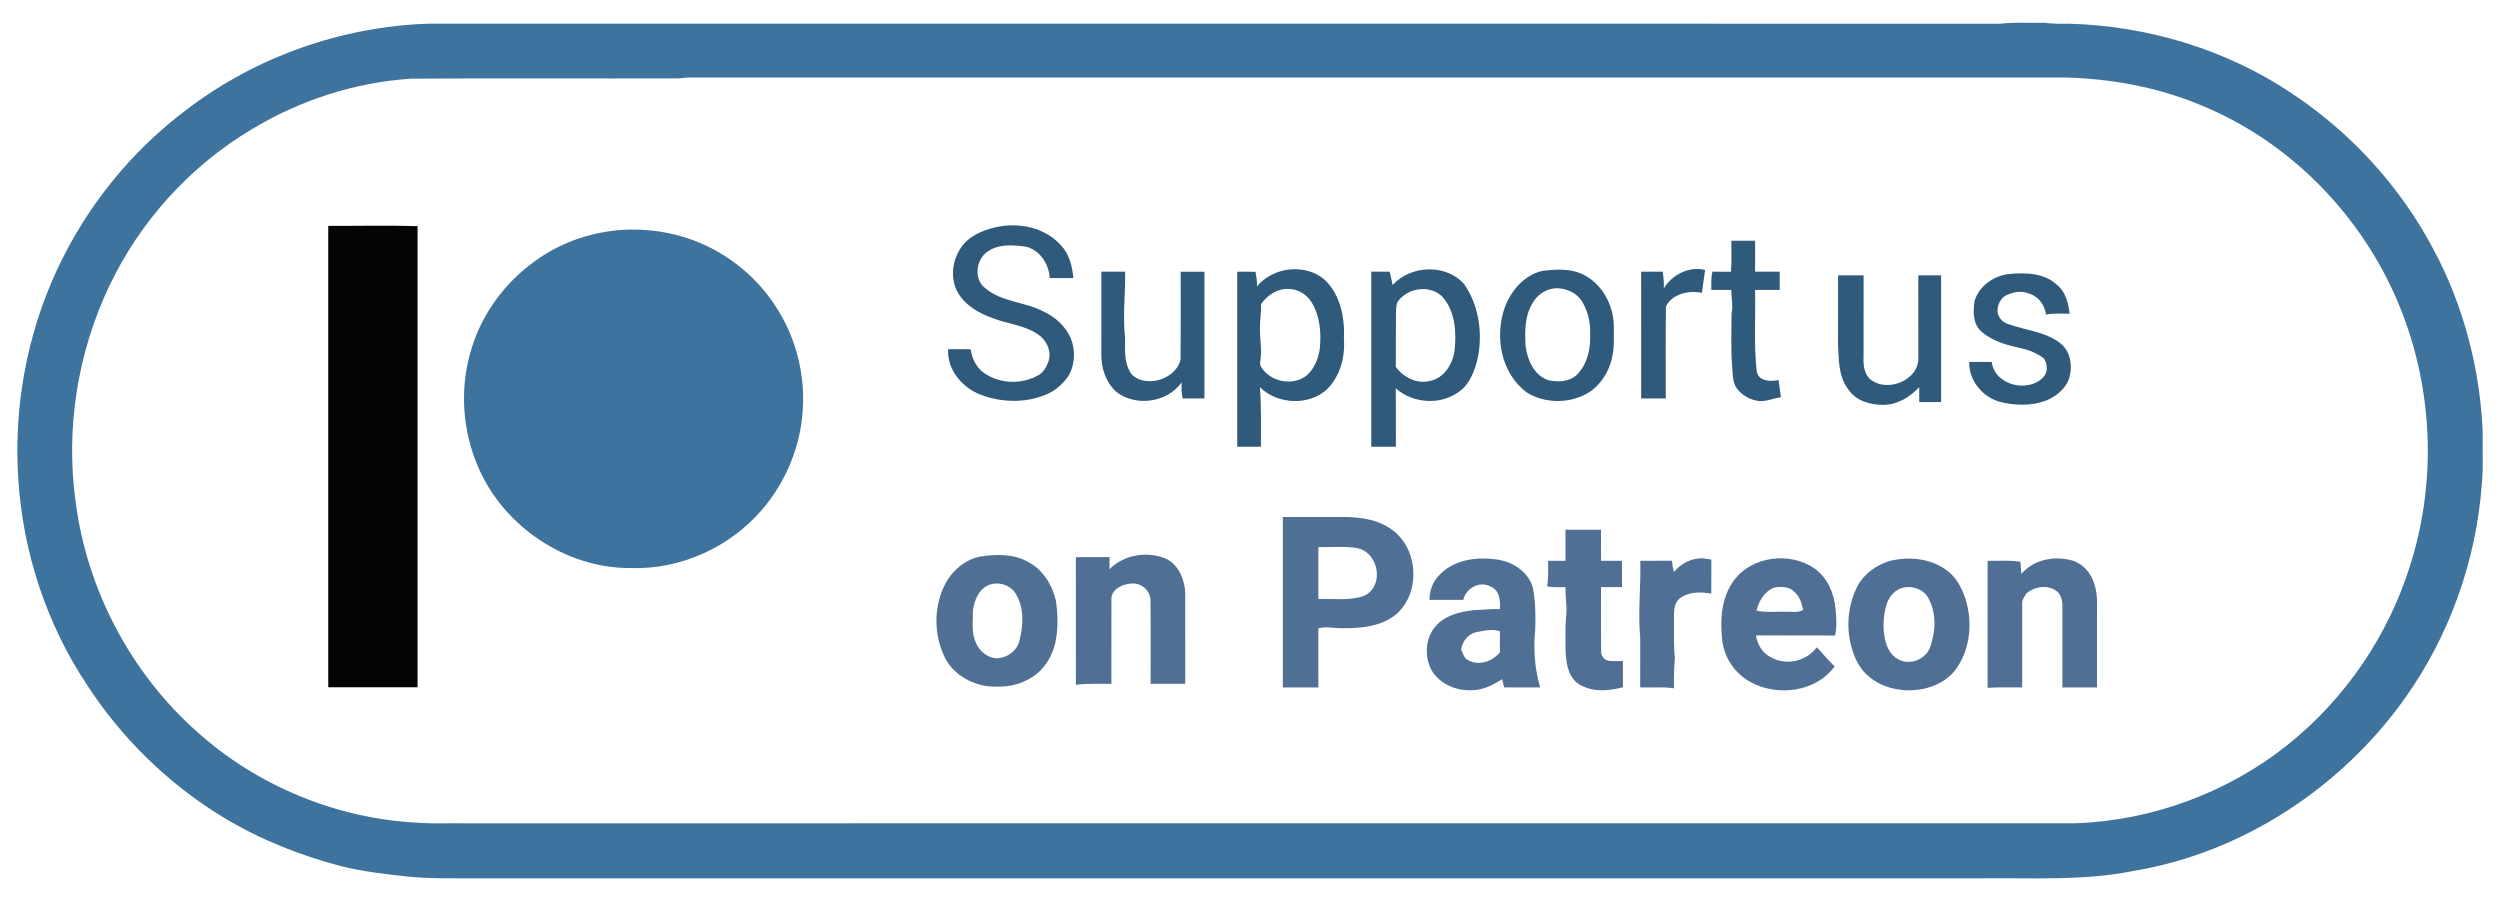 <?xml version="1.0" encoding="UTF-8" ?>
<!DOCTYPE svg PUBLIC "-//W3C//DTD SVG 1.1//EN" "http://www.w3.org/Graphics/SVG/1.1/DTD/svg11.dtd">
<svg width="1371pt" height="494pt" viewBox="0 0 1371 494" version="1.1" xmlns="http://www.w3.org/2000/svg">
<g id="#3e739eff">
<path fill="#3e739e" opacity="1.00" d=" M 1100.64 12.66 C 1107.42 12.27 1114.24 12.61 1121.04 12.49 C 1125.32 12.98 1129.62 13.15 1133.94 12.98 C 1177.37 14.04 1220.69 26.96 1256.85 51.23 C 1289.45 72.83 1316.60 102.62 1334.79 137.27 C 1351.11 167.91 1360.04 202.34 1361.52 236.97 C 1361.28 246.65 1361.98 256.35 1360.98 266.00 C 1357.86 307.79 1343.20 348.67 1318.93 382.84 C 1284.01 431.96 1229.79 467.65 1170.10 477.61 C 1143.42 482.99 1116.12 481.45 1089.09 481.66 C 811.70 481.66 534.30 481.66 256.91 481.66 C 245.54 481.64 234.14 481.88 222.82 480.61 C 210.79 479.30 198.71 477.92 186.94 474.97 C 164.18 469.01 142.09 460.16 121.96 447.93 C 92.14 429.73 66.59 404.72 47.60 375.41 C 25.50 342.12 12.62 302.92 10.06 263.07 C 7.37 223.80 14.64 183.79 31.22 148.05 C 47.33 113.33 72.11 82.65 102.80 59.77 C 140.62 31.01 187.55 14.56 235.01 12.98 C 522.34 13.02 809.67 12.99 1097.00 13.00 C 1098.20 12.94 1099.42 12.83 1100.64 12.66 M 225.22 43.16 C 194.46 45.22 164.33 54.98 138.00 70.95 C 104.21 91.06 76.76 121.41 59.91 156.91 C 42.56 193.38 35.93 234.97 41.44 274.99 C 47.60 323.15 71.57 368.84 107.85 401.12 C 141.26 431.23 185.25 449.25 230.18 451.23 C 238.09 451.83 246.04 451.34 253.98 451.50 C 548.66 451.49 843.34 451.51 1138.02 451.49 C 1180.35 450.03 1222.06 434.59 1255.07 408.04 C 1286.19 383.01 1309.66 348.59 1321.59 310.48 C 1335.47 267.23 1334.56 219.51 1319.28 176.76 C 1300.54 123.61 1258.91 78.69 1206.52 57.51 C 1183.26 47.83 1158.13 43.22 1133.03 42.51 C 881.37 42.49 629.70 42.51 378.03 42.50 C 375.99 42.54 373.98 42.92 371.95 42.99 C 323.04 43.12 274.12 42.77 225.22 43.16 Z" />
<path fill="#3e739e" opacity="1.00" d=" M 339.19 126.21 C 357.57 124.74 376.44 128.42 392.59 137.45 C 406.12 144.98 417.81 155.84 425.99 169.00 C 436.36 185.18 441.39 204.68 440.29 223.84 C 439.29 244.29 431.12 264.22 417.74 279.69 C 400.13 300.18 373.10 312.43 346.03 311.51 C 310.29 311.82 275.99 288.60 262.09 255.81 C 253.87 236.63 252.14 214.64 257.64 194.48 C 263.02 173.76 276.23 155.30 293.67 142.99 C 306.92 133.32 322.90 127.71 339.19 126.21 Z" />
</g>
<g id="#020406ff">
<path fill="#020406" opacity="1.00" d=" M 180.01 123.86 C 196.34 123.95 212.67 123.52 229.00 124.02 C 228.99 208.31 229.01 292.59 228.99 376.88 C 212.66 376.87 196.33 376.88 180.01 376.88 C 180.00 292.54 180.00 208.20 180.01 123.86 Z" />
</g>
<g id="#305a7cff">
<path fill="#305a7c" opacity="1.00" d=" M 546.04 124.63 C 558.44 121.75 572.88 124.65 581.65 134.34 C 586.35 139.12 588.08 145.99 588.60 152.49 C 584.28 152.51 579.97 152.50 575.65 152.50 C 575.31 144.97 570.44 137.33 562.91 135.35 C 555.89 134.30 548.02 133.65 541.82 137.78 C 535.30 141.98 533.77 152.93 540.15 157.90 C 549.19 165.71 561.98 165.42 572.23 170.82 C 578.60 173.74 584.13 178.71 587.06 185.13 C 589.92 191.97 589.66 200.16 585.68 206.52 C 582.63 210.83 578.50 214.44 573.56 216.41 C 562.17 221.21 548.98 220.77 537.54 216.36 C 527.52 212.44 519.33 202.66 519.94 191.50 C 524.05 191.50 528.17 191.50 532.29 191.49 C 533.05 196.47 535.30 201.45 539.50 204.44 C 548.19 210.58 560.39 211.04 569.56 205.68 C 572.52 204.00 574.15 200.76 575.16 197.64 C 576.72 192.03 573.58 186.09 568.84 183.10 C 561.50 178.26 552.46 177.62 544.42 174.49 C 536.75 171.78 529.06 167.35 525.03 160.01 C 521.25 152.83 522.06 143.87 526.24 137.05 C 530.26 129.90 538.38 126.34 546.04 124.63 Z" />
<path fill="#305a7c" opacity="1.00" d=" M 949.49 132.02 C 953.83 131.99 958.16 131.99 962.51 132.02 C 962.49 137.68 962.50 143.34 962.50 149.00 C 967.00 149.00 971.50 149.00 976.00 149.00 C 976.00 152.33 976.00 155.67 976.00 159.00 C 971.50 159.00 967.00 159.00 962.50 159.00 C 962.81 173.97 961.70 189.02 963.43 203.92 C 964.59 209.23 971.11 209.30 975.36 208.42 C 975.71 211.54 976.30 214.64 976.65 217.77 C 972.71 218.48 968.87 220.13 964.82 219.97 C 960.12 219.42 955.59 217.03 952.67 213.28 C 950.27 210.08 950.22 205.85 950.01 202.02 C 949.15 192.03 949.51 181.98 949.60 171.97 C 950.52 167.64 949.43 163.34 949.45 159.00 C 945.80 159.00 942.15 159.00 938.51 159.00 C 938.45 155.66 938.34 152.28 939.07 148.99 C 942.46 149.01 945.85 148.98 949.25 149.02 C 949.77 143.37 949.38 137.68 949.49 132.02 Z" />
<path fill="#305a7c" opacity="1.00" d=" M 689.22 157.15 C 698.08 146.36 715.86 144.19 726.54 153.49 C 735.18 161.78 737.59 174.46 737.00 185.99 C 737.76 195.95 734.86 206.52 727.58 213.63 C 717.55 222.70 700.48 221.74 690.94 212.37 C 691.79 223.22 691.44 234.11 691.50 245.00 C 687.16 245.00 682.82 245.01 678.49 244.99 C 678.50 213.00 678.50 181.01 678.49 149.02 C 681.83 148.98 685.18 148.96 688.53 149.09 C 688.92 151.76 689.64 154.43 689.22 157.15 M 691.51 166.86 C 691.83 171.27 690.81 175.61 690.97 180.01 C 690.77 185.37 692.02 190.70 691.38 196.07 C 691.36 197.80 690.50 199.75 691.65 201.30 C 696.67 209.52 709.21 211.97 716.72 205.77 C 720.66 202.29 722.74 197.13 723.68 192.06 C 724.72 183.14 724.04 173.57 719.26 165.73 C 716.65 161.52 711.99 158.62 707.01 158.46 C 700.77 158.01 694.90 161.83 691.51 166.86 Z" />
<path fill="#305a7c" opacity="1.00" d=" M 763.72 156.30 C 773.69 145.32 793.16 144.50 803.04 155.96 C 811.10 167.64 813.18 182.78 810.37 196.53 C 808.68 203.40 806.08 210.69 800.02 214.91 C 789.79 222.33 774.84 221.29 765.42 212.97 C 765.60 223.64 765.44 234.31 765.51 244.99 C 761.00 245.01 756.50 245.00 752.00 245.00 C 752.00 213.00 752.00 181.00 752.00 149.00 C 755.38 149.00 758.76 149.00 762.15 149.00 C 762.72 151.42 763.24 153.86 763.72 156.30 M 767.29 164.44 C 765.63 166.14 765.74 168.69 765.54 170.89 C 765.41 180.99 765.59 191.09 765.46 201.19 C 769.58 206.94 777.08 210.74 784.18 208.90 C 791.95 207.38 796.74 199.59 797.68 192.18 C 798.75 182.13 798.08 170.79 791.09 162.83 C 784.64 156.25 773.01 157.57 767.29 164.44 Z" />
<path fill="#305a7c" opacity="1.00" d=" M 845.47 148.63 C 853.47 147.53 862.39 147.05 869.64 151.32 C 879.62 156.99 885.28 168.72 885.02 180.01 C 884.89 184.81 885.37 189.66 884.38 194.39 C 882.97 203.19 877.85 211.61 869.96 216.00 C 860.05 221.41 847.26 221.20 837.57 215.41 C 823.10 205.02 819.43 184.41 825.33 168.31 C 828.72 159.31 835.87 151.02 845.47 148.63 M 852.24 158.16 C 847.22 158.76 842.67 162.02 840.33 166.48 C 836.07 173.49 836.18 182.02 836.65 189.93 C 837.68 197.59 841.47 206.21 849.49 208.61 C 854.82 209.67 861.24 209.32 865.19 205.08 C 870.73 199.25 872.35 190.81 872.03 183.02 C 872.30 177.13 870.92 171.16 868.01 166.03 C 865.02 160.51 858.34 157.57 852.24 158.16 Z" />
<path fill="#305a7c" opacity="1.00" d=" M 912.42 158.24 C 916.88 150.62 926.35 145.86 935.09 148.03 C 934.58 152.23 933.81 156.40 933.37 160.60 C 926.29 159.08 916.97 161.09 913.60 168.06 C 913.36 184.87 913.57 201.69 913.50 218.50 C 909.00 218.50 904.50 218.50 900.01 218.51 C 899.98 195.34 900.01 172.17 900.00 149.00 C 903.96 149.00 907.93 149.00 911.90 149.00 C 912.24 152.07 912.63 155.15 912.42 158.24 Z" />
<path fill="#305a7c" opacity="1.00" d=" M 604.00 149.00 C 608.33 149.00 612.66 149.00 617.00 149.00 C 617.24 160.98 615.64 172.97 616.96 184.94 C 617.13 191.14 616.29 197.78 619.46 203.43 C 621.68 208.09 627.48 209.36 632.18 208.96 C 638.83 208.40 645.79 203.96 647.43 197.23 C 647.59 181.16 647.46 165.08 647.49 149.02 C 651.82 148.99 656.16 149.00 660.50 149.00 C 660.50 172.17 660.50 195.33 660.50 218.50 C 656.54 218.51 652.59 218.48 648.64 218.54 C 647.74 215.67 647.97 212.64 648.02 209.68 C 640.16 220.79 622.86 223.26 612.17 214.87 C 606.39 209.67 603.78 201.61 603.98 193.98 C 604.03 178.98 603.98 163.99 604.00 149.00 Z" />
<path fill="#305a7c" opacity="1.00" d=" M 1082.83 165.13 C 1085.23 156.87 1093.34 151.21 1101.68 150.27 C 1110.87 149.36 1121.50 149.67 1128.48 156.60 C 1133.00 160.41 1134.20 166.46 1135.05 172.01 C 1130.71 172.10 1126.33 171.64 1122.05 172.50 C 1121.36 167.33 1117.92 162.54 1112.81 161.03 C 1108.50 159.09 1103.59 160.22 1099.56 162.26 C 1096.54 164.37 1094.91 168.37 1095.60 171.99 C 1096.35 174.61 1098.48 176.84 1101.11 177.65 C 1110.66 181.17 1121.55 181.75 1129.83 188.21 C 1135.66 192.70 1136.74 201.05 1134.65 207.72 C 1132.56 213.55 1127.30 217.55 1121.74 219.81 C 1113.76 222.67 1104.99 222.44 1096.86 220.40 C 1087.21 217.83 1079.67 208.63 1079.91 198.50 C 1084.02 198.49 1088.14 198.51 1092.26 198.48 C 1093.82 211.14 1111.70 215.61 1120.28 207.16 C 1123.22 204.28 1123.01 199.65 1120.77 196.42 C 1117.24 193.89 1113.25 192.07 1109.01 191.15 C 1101.03 189.39 1092.58 187.25 1086.39 181.62 C 1081.84 177.40 1082.00 170.77 1082.83 165.13 Z" />
<path fill="#305a7c" opacity="1.00" d=" M 1008.00 151.00 C 1012.66 151.00 1017.33 151.00 1022.00 151.00 C 1022.00 165.34 1022.01 179.68 1021.99 194.03 C 1021.81 198.72 1021.73 204.07 1025.29 207.66 C 1034.36 215.80 1052.54 208.74 1052.02 196.01 C 1051.97 181.01 1052.01 166.01 1052.00 151.00 C 1056.16 151.00 1060.33 151.00 1064.50 151.00 C 1064.50 174.17 1064.50 197.33 1064.50 220.50 C 1060.49 220.50 1056.50 220.50 1052.50 220.50 C 1052.49 217.75 1052.48 215.01 1052.51 212.28 C 1047.50 217.75 1040.57 221.92 1033.00 222.04 C 1025.76 222.08 1017.76 219.89 1013.58 213.51 C 1008.21 206.48 1008.39 197.38 1007.97 189.00 C 1008.03 176.33 1007.98 163.67 1008.00 151.00 Z" />
</g>
<g id="#4f6f95ff">
<path fill="#4f6f95" opacity="1.00" d=" M 703.51 283.53 C 715.01 283.52 726.52 283.55 738.02 283.51 C 746.86 283.70 756.23 285.09 763.46 290.59 C 777.86 300.98 779.20 324.99 765.82 336.74 C 757.84 343.42 746.97 344.56 736.96 344.50 C 732.28 344.75 727.59 343.33 722.98 344.57 C 722.98 355.38 722.99 366.18 722.99 376.99 C 716.49 376.98 710.00 376.99 703.51 376.99 C 703.51 345.84 703.51 314.68 703.51 283.53 M 723.00 299.99 C 722.97 309.50 722.97 319.01 723.01 328.52 C 731.06 328.17 739.36 329.54 747.19 327.07 C 749.48 326.38 751.37 324.76 752.75 322.85 C 758.10 315.21 753.84 302.46 744.40 300.61 C 737.34 299.35 730.13 300.25 723.00 299.99 Z" />
<path fill="#4f6f95" opacity="1.00" d=" M 858.53 290.51 C 865.02 290.50 871.51 290.49 878.00 290.52 C 878.01 296.19 877.95 301.87 878.02 307.54 C 881.84 307.53 885.66 307.53 889.49 307.53 C 889.51 312.34 889.49 317.16 889.51 321.97 C 885.66 321.98 881.83 321.98 877.99 322.00 C 878.03 333.74 877.91 345.48 878.05 357.22 C 877.91 359.81 880.03 362.18 882.60 362.42 C 885.05 362.66 887.52 362.49 890.00 362.50 C 890.00 367.29 889.99 372.09 890.01 376.89 C 881.71 379.12 871.89 379.77 864.66 374.33 C 859.41 369.85 858.81 362.44 858.54 356.01 C 858.59 349.68 858.25 343.32 858.96 337.01 C 859.39 331.99 858.33 327.01 858.52 321.99 C 855.14 321.97 851.73 322.24 848.41 321.51 C 849.29 316.90 848.94 312.19 849.00 307.53 C 852.17 307.53 855.35 307.53 858.53 307.53 C 858.53 301.86 858.53 296.19 858.53 290.51 Z" />
<path fill="#4f6f95" opacity="1.00" d=" M 608.43 312.18 C 616.15 304.30 628.62 302.18 638.77 306.11 C 646.11 309.13 649.55 317.46 649.98 324.93 C 650.03 341.62 649.98 358.31 650.00 375.00 C 643.67 375.00 637.34 375.00 631.01 375.00 C 630.96 359.93 631.11 344.85 630.94 329.78 C 631.20 324.38 626.36 319.76 621.02 319.98 C 616.28 320.08 610.07 322.55 609.50 327.91 C 609.44 343.60 609.50 359.30 609.48 375.00 C 602.99 375.08 596.48 374.69 590.03 375.56 C 589.97 352.21 590.01 328.87 590.00 305.52 C 596.16 305.52 602.32 305.52 608.48 305.52 C 608.48 307.74 608.46 309.95 608.43 312.18 Z" />
<path fill="#4f6f95" opacity="1.00" d=" M 537.13 305.28 C 546.01 303.91 555.77 303.54 563.83 308.19 C 571.83 312.33 576.96 320.54 579.00 329.14 C 580.24 336.99 580.36 345.07 578.66 352.87 C 576.60 361.34 571.14 369.30 563.06 372.99 C 556.37 376.62 548.54 377.01 541.12 376.28 C 531.73 374.78 522.51 369.39 518.20 360.67 C 512.24 348.64 511.94 333.89 517.64 321.71 C 521.28 313.73 528.48 307.25 537.13 305.28 M 542.46 320.77 C 536.70 322.90 534.22 329.40 533.53 335.03 C 533.60 340.90 532.61 347.16 535.26 352.65 C 537.05 356.97 541.11 360.31 545.77 360.98 C 551.75 361.29 557.79 357.11 559.12 351.18 C 561.31 342.49 561.76 332.31 556.38 324.65 C 553.21 320.54 547.30 318.83 542.46 320.77 Z" />
<path fill="#4f6f95" opacity="1.00" d=" M 789.88 314.82 C 797.88 306.75 810.20 305.26 820.97 306.84 C 829.66 308.05 838.33 313.66 840.66 322.51 C 842.10 329.93 842.13 337.54 841.93 345.07 C 840.85 355.75 841.57 366.67 844.63 376.98 C 838.04 376.99 831.46 377.03 824.88 376.96 C 824.50 375.45 824.11 373.94 823.76 372.45 C 819.02 375.54 813.79 378.23 808.01 378.47 C 799.23 379.18 789.80 375.42 785.15 367.69 C 781.16 360.37 781.51 350.48 786.86 343.92 C 791.99 337.58 800.44 335.42 808.21 334.61 C 812.99 334.51 817.75 333.79 822.54 334.04 C 822.90 329.46 822.38 323.55 817.40 321.64 C 811.46 318.35 803.85 322.61 802.49 328.98 C 796.29 329.01 790.10 329.01 783.91 328.98 C 783.92 323.70 785.94 318.41 789.88 314.82 M 809.47 346.71 C 805.03 347.74 802.04 351.70 801.27 356.05 C 802.22 358.17 802.73 360.82 805.02 361.96 C 810.82 365.46 818.57 362.71 822.57 357.70 C 822.50 353.86 822.49 350.02 822.60 346.18 C 818.32 344.76 813.74 345.85 809.47 346.71 Z" />
<path fill="#4f6f95" opacity="1.00" d=" M 918.02 313.71 C 921.78 308.98 927.46 306.12 933.53 306.15 C 935.17 306.46 936.83 306.59 938.50 306.86 C 938.47 313.09 938.53 319.33 938.46 325.56 C 932.68 324.50 926.01 324.41 921.15 328.20 C 917.88 330.73 918.06 335.27 917.99 339.00 C 918.04 346.33 917.77 353.67 918.51 360.98 C 918.03 366.46 917.86 371.96 918.00 377.47 C 911.87 376.50 905.65 377.22 899.48 376.96 C 899.51 367.96 899.49 358.96 899.50 349.96 C 898.16 335.83 899.93 321.69 899.53 307.53 C 905.31 307.53 911.09 307.54 916.87 307.52 C 917.10 309.60 917.42 311.69 918.02 313.71 Z" />
<path fill="#4f6f95" opacity="1.00" d=" M 951.06 318.08 C 960.99 304.82 981.79 302.50 995.15 311.79 C 1002.17 316.82 1005.85 325.36 1006.60 333.77 C 1007.06 338.65 1007.46 343.70 1006.37 348.52 C 991.90 348.42 977.43 348.52 962.96 348.46 C 963.74 353.28 966.33 357.97 970.81 360.24 C 979.13 365.29 990.58 362.79 996.31 354.99 C 999.70 358.35 1002.54 362.22 1006.14 365.39 C 996.13 379.37 975.22 382.09 960.55 374.34 C 951.53 369.73 945.13 360.32 944.38 350.19 C 943.23 339.21 944.15 327.16 951.06 318.08 M 963.25 334.83 C 968.38 336.14 973.74 335.23 978.98 335.50 C 982.26 335.23 985.89 336.30 988.86 334.49 C 987.99 330.99 987.15 327.22 984.22 324.82 C 981.57 321.59 977.00 321.59 973.23 322.16 C 967.76 324.02 964.60 329.50 963.25 334.83 Z" />
<path fill="#4f6f95" opacity="1.00" d=" M 1108.52 314.76 C 1114.97 307.06 1126.11 304.73 1135.58 307.17 C 1142.02 308.71 1146.91 314.25 1148.58 320.53 C 1150.76 326.79 1149.79 333.49 1150.00 339.98 C 1149.99 352.32 1150.00 364.65 1150.00 376.99 C 1143.67 376.99 1137.34 376.99 1131.02 376.99 C 1131.01 361.97 1131.04 346.96 1131.01 331.95 C 1130.96 328.90 1130.10 325.35 1127.23 323.75 C 1122.28 320.60 1115.71 321.73 1111.32 325.34 C 1110.38 327.10 1108.80 328.75 1108.98 330.88 C 1108.98 346.25 1108.98 361.62 1108.98 376.99 C 1102.66 377.07 1096.33 376.79 1090.02 377.19 C 1090.01 353.97 1090.02 330.75 1090.02 307.53 C 1095.98 307.69 1102.00 307.08 1107.93 308.08 C 1108.16 310.30 1108.43 312.52 1108.52 314.76 Z" />
<path fill="#4f6f95" opacity="1.00" d=" M 1036.49 307.58 C 1046.60 305.16 1058.10 306.09 1066.80 312.22 C 1072.43 315.90 1075.78 322.12 1077.85 328.35 C 1081.70 340.55 1080.70 354.64 1073.63 365.50 C 1069.14 372.73 1060.95 376.87 1052.74 378.16 C 1043.10 379.52 1032.61 377.50 1025.03 371.13 C 1019.68 366.85 1016.70 360.32 1015.08 353.83 C 1012.33 343.11 1013.62 331.45 1018.56 321.55 C 1022.23 314.62 1029.05 309.77 1036.49 307.58 M 1044.26 322.16 C 1039.51 322.92 1036.00 326.99 1034.60 331.40 C 1032.72 337.79 1032.34 344.68 1033.88 351.19 C 1034.84 355.19 1036.85 359.27 1040.62 361.31 C 1045.23 364.25 1051.62 363.18 1055.44 359.42 C 1058.63 356.68 1059.37 352.28 1060.20 348.39 C 1061.57 341.66 1060.92 334.38 1057.67 328.27 C 1055.29 323.48 1049.37 321.15 1044.26 322.16 Z" />
</g>
</svg>

